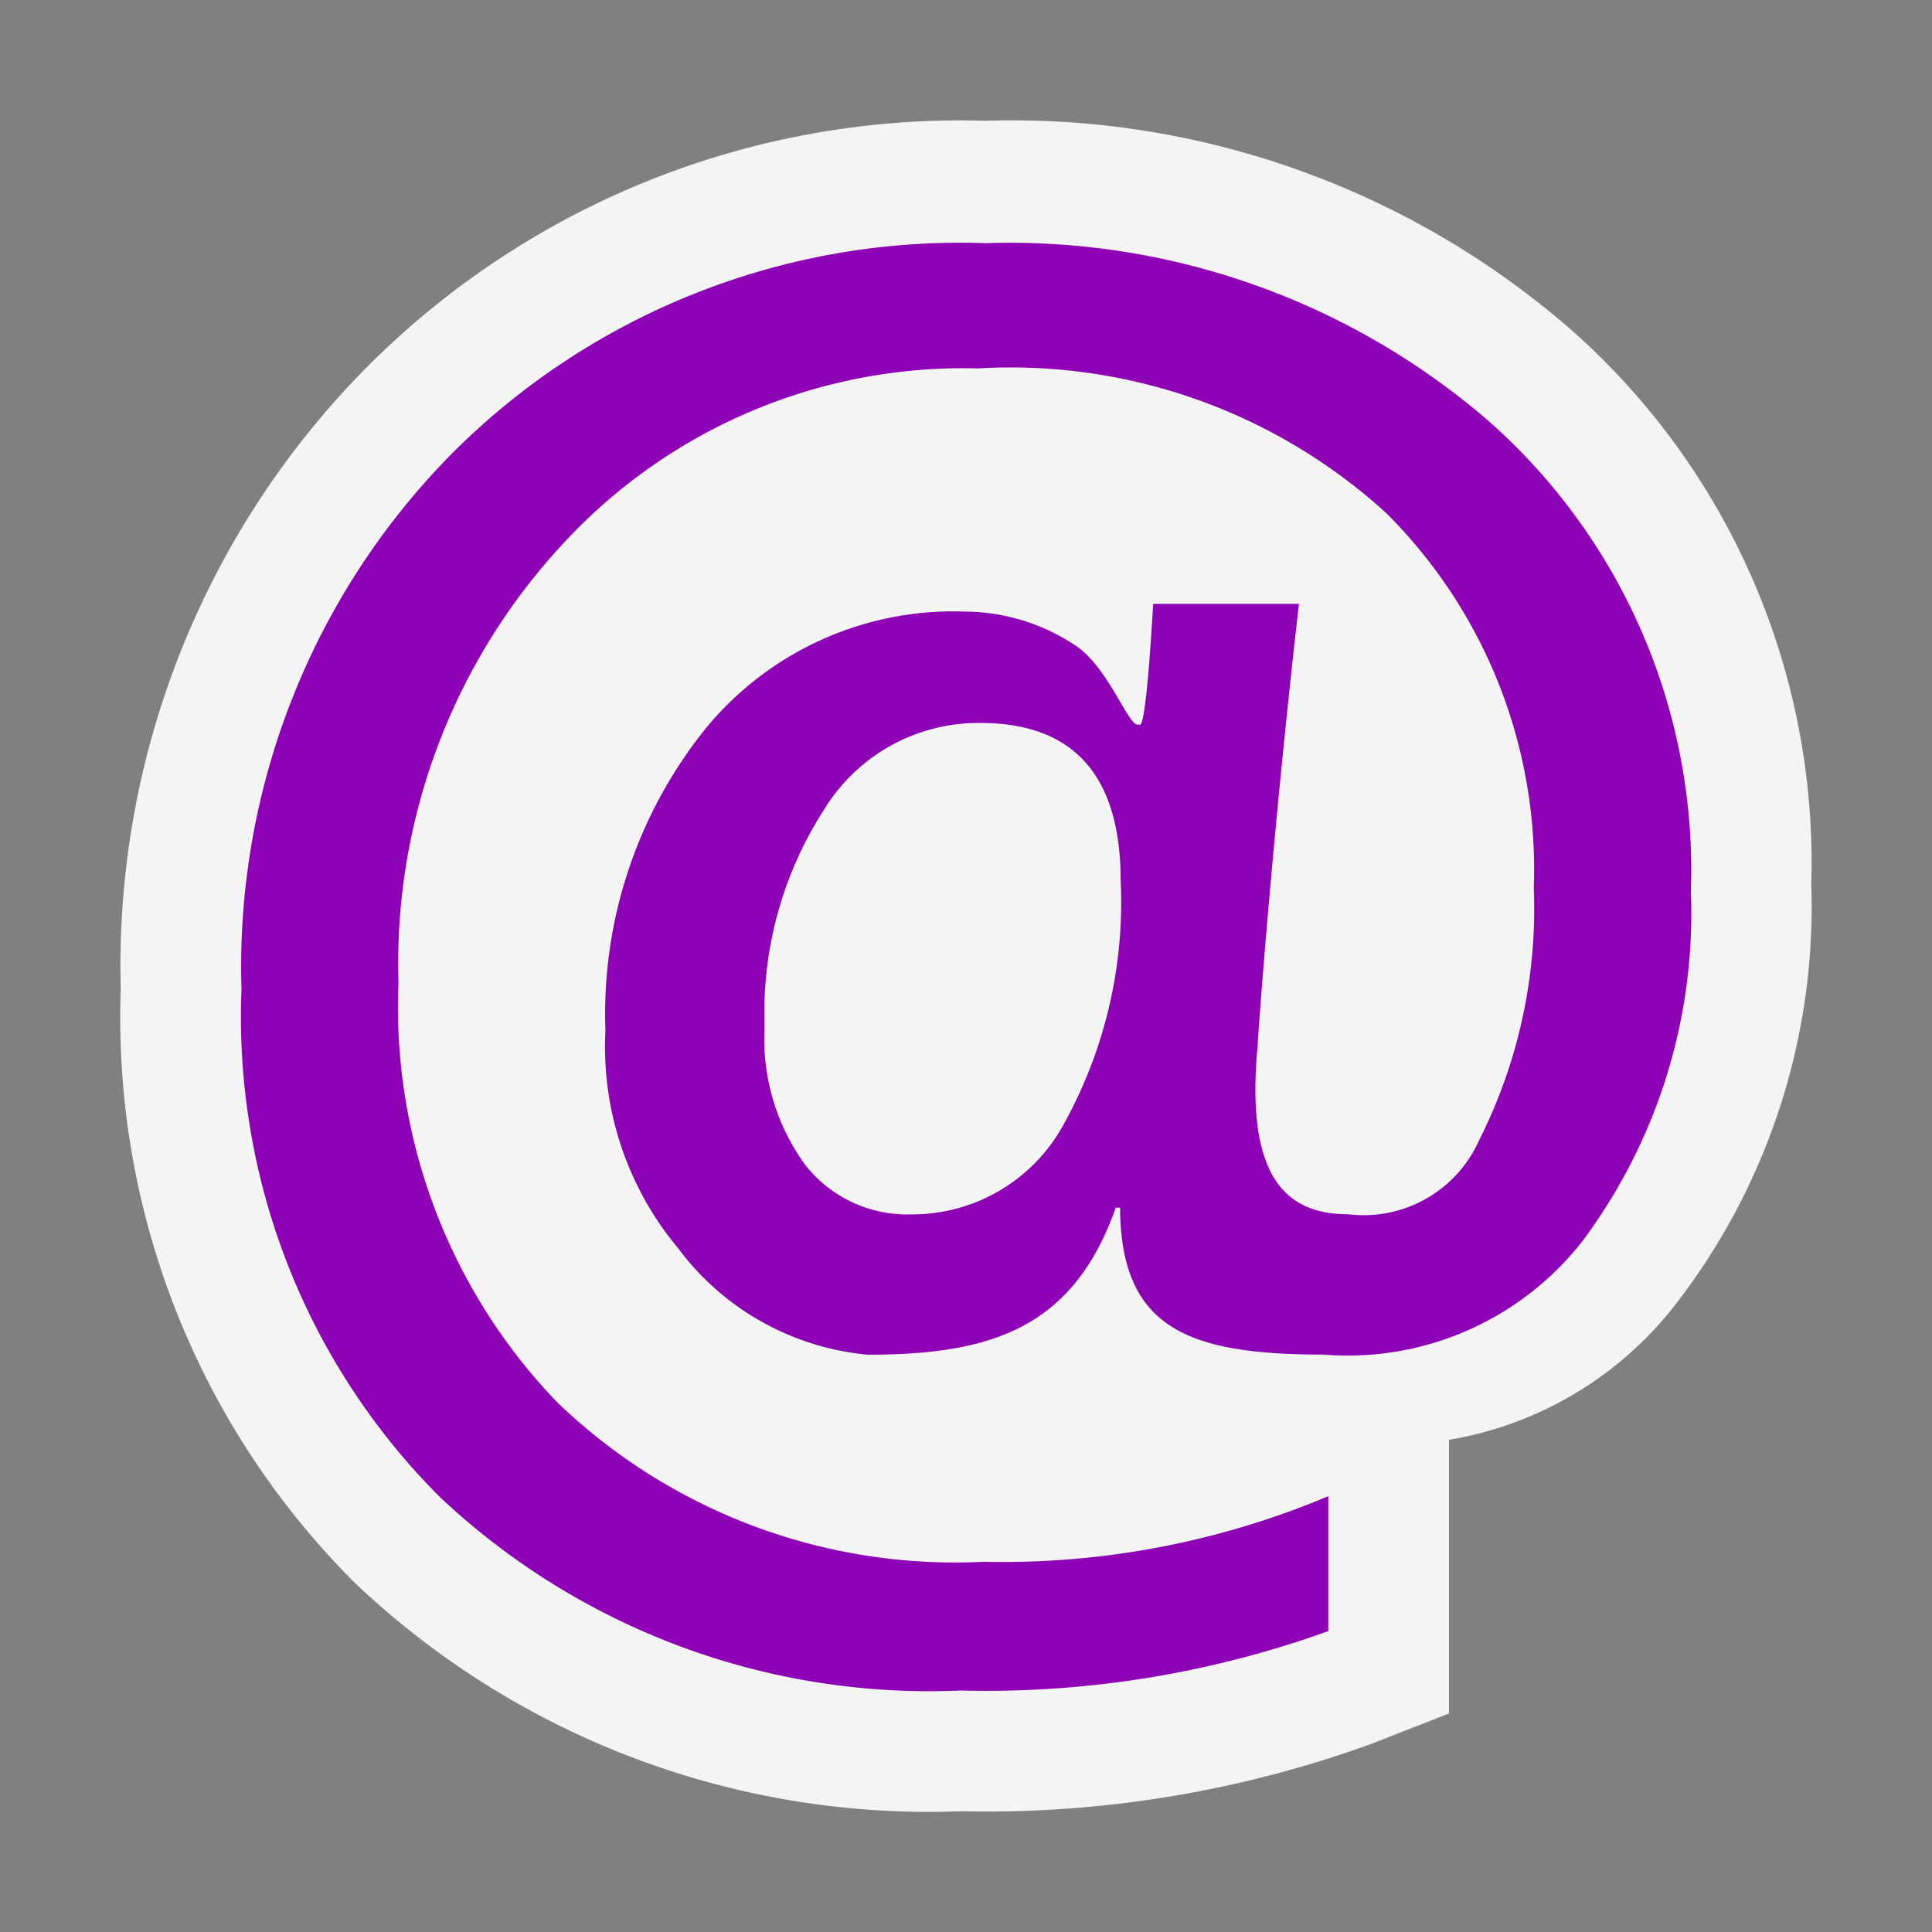 <svg xmlns="http://www.w3.org/2000/svg" width="16" height="16" viewBox="0 0 16 16">
  <rect x="0" y="0" width="16" height="16" fill="#808080" stroke="none"/>
  <title>Razor(Gray)</title>
  <g>
    <rect width="16" height="16" fill="#ffe3ff" opacity="0"/>
    <g>
      <rect width="16" height="16" fill="#ffe5ff" opacity="0"/>
      <path d="M7.956,15a6.9,6.9,0,0,1-5.018-1.892A6.611,6.611,0,0,1,1,8.19,7.045,7.045,0,0,1,3.021,3.058,6.935,6.935,0,0,1,8.16,1a7.054,7.054,0,0,1,4.848,1.728A5.886,5.886,0,0,1,15,7.321,5.376,5.376,0,0,1,13.878,10.8,3,3,0,0,1,12,11.924V14.19l-.635.249A9.348,9.348,0,0,1,7.956,15Z" fill="#f4f4f4"/>
      <path d="M11,12.391a6.953,6.953,0,0,1-2.854.543,4.751,4.751,0,0,1-3.532-1.321A4.718,4.718,0,0,1,3.3,8.139,5.107,5.107,0,0,1,4.665,4.5,4.508,4.508,0,0,1,8.1,3.051a4.614,4.614,0,0,1,3.382,1.2,4.159,4.159,0,0,1,1.22,3.1,4.253,4.253,0,0,1-.452,2.091,1.047,1.047,0,0,1-1.085.614c-.5,0-.855-.286-.75-1.395,0-.044.114-1.66.342-3.66H9.55c-.058,1-.1,1-.109,1H9.419c-.078,0-.25-.487-.517-.658a1.667,1.667,0,0,0-.91-.278,2.652,2.652,0,0,0-2.159.982,3.769,3.769,0,0,0-.819,2.488,2.6,2.6,0,0,0,.6,1.8,2.209,2.209,0,0,0,1.572.884c1.02,0,1.7-.217,2.054-1.217h.036c.005,1,.566,1.216,1.682,1.216a2.468,2.468,0,0,0,2.145-.937,4.542,4.542,0,0,0,.9-2.9A4.963,4.963,0,0,0,12.343,3.5,6.064,6.064,0,0,0,8.16,2.014,5.941,5.941,0,0,0,3.733,3.766,6.048,6.048,0,0,0,2,8.193a5.623,5.623,0,0,0,1.638,4.2A5.907,5.907,0,0,0,7.956,14,8.349,8.349,0,0,0,11,13.508ZM8.815,9.3a1.427,1.427,0,0,1-1.267.757,1.072,1.072,0,0,1-.885-.417A1.774,1.774,0,0,1,6.332,8.5a3.1,3.1,0,0,1,.491-1.793,1.5,1.5,0,0,1,1.293-.72q1.164,0,1.165,1.306A3.79,3.79,0,0,1,8.815,9.3Z" fill="#8e00b5"/>
    </g>
  </g>
</svg>
